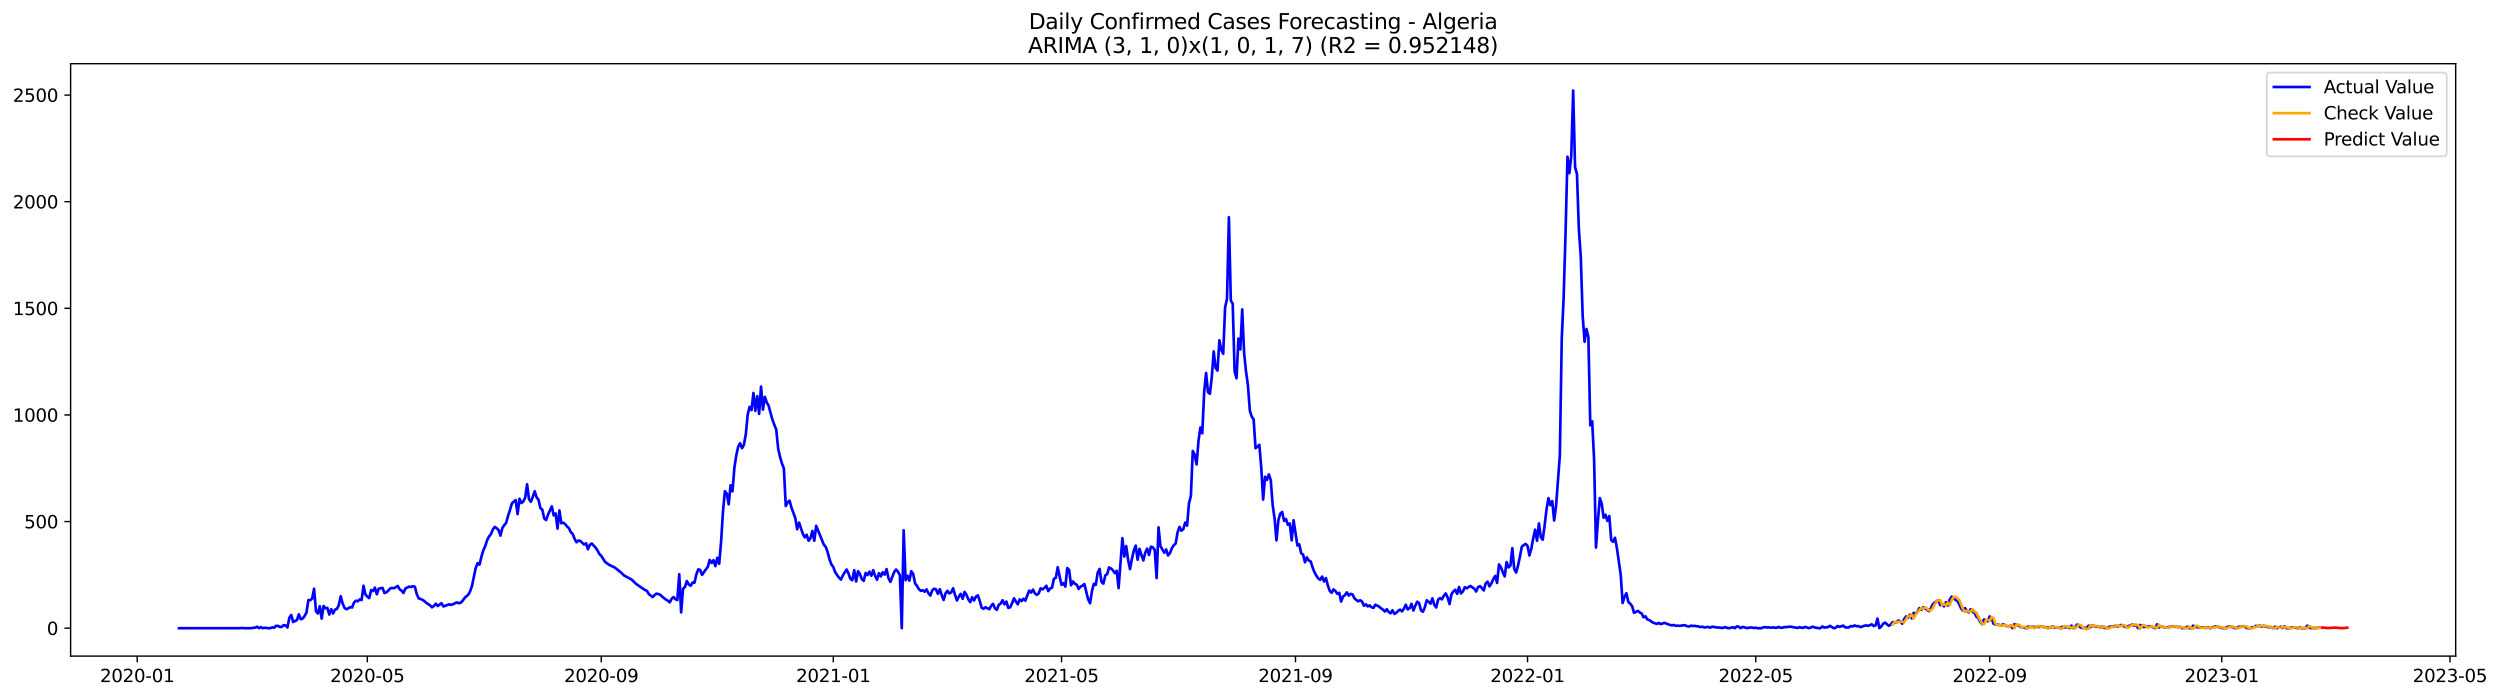 <?xml version="1.0" encoding="utf-8" standalone="no"?>
<!DOCTYPE svg PUBLIC "-//W3C//DTD SVG 1.1//EN"
  "http://www.w3.org/Graphics/SVG/1.1/DTD/svg11.dtd">
<svg xmlns:xlink="http://www.w3.org/1999/xlink" width="1403.738pt" height="392.274pt" viewBox="0 0 1403.738 392.274" xmlns="http://www.w3.org/2000/svg" version="1.1">
 <defs>
  <style type="text/css">*{stroke-linejoin: round; stroke-linecap: butt}</style>
 </defs>
 <g id="figure_1">
  <g id="patch_1">
   <path d="M 0 392.274 
L 1403.738 392.274 
L 1403.738 0 
L 0 0 
z
" style="fill: #ffffff"/>
  </g>
  <g id="axes_1">
   <g id="patch_2">
    <path d="M 39.65 368.396 
L 1378.85 368.396 
L 1378.85 35.755 
L 39.65 35.755 
z
" style="fill: #ffffff"/>
   </g>
   <g id="matplotlib.axis_1">
    <g id="xtick_1">
     <g id="line2d_1">
      <defs>
       <path id="m8277c1bc18" d="M 0 0 
L 0 3.5 
" style="stroke: #000000; stroke-width: 0.8"/>
      </defs>
      <g>
       <use xlink:href="#m8277c1bc18" x="77.028" y="368.396" style="stroke: #000000; stroke-width: 0.8"/>
      </g>
     </g>
     <g id="text_1">
      <!-- 2020-01 -->
      <g transform="translate(56.137 382.994)scale(0.1 -0.1)">
       <defs>
        <path id="DejaVuSans-32" d="M 1228 531 
L 3431 531 
L 3431 0 
L 469 0 
L 469 531 
Q 828 903 1448 1529 
Q 2069 2156 2228 2338 
Q 2531 2678 2651 2914 
Q 2772 3150 2772 3378 
Q 2772 3750 2511 3984 
Q 2250 4219 1831 4219 
Q 1534 4219 1204 4116 
Q 875 4013 500 3803 
L 500 4441 
Q 881 4594 1212 4672 
Q 1544 4750 1819 4750 
Q 2544 4750 2975 4387 
Q 3406 4025 3406 3419 
Q 3406 3131 3298 2873 
Q 3191 2616 2906 2266 
Q 2828 2175 2409 1742 
Q 1991 1309 1228 531 
z
" transform="scale(0.016)"/>
        <path id="DejaVuSans-30" d="M 2034 4250 
Q 1547 4250 1301 3770 
Q 1056 3291 1056 2328 
Q 1056 1369 1301 889 
Q 1547 409 2034 409 
Q 2525 409 2770 889 
Q 3016 1369 3016 2328 
Q 3016 3291 2770 3770 
Q 2525 4250 2034 4250 
z
M 2034 4750 
Q 2819 4750 3233 4129 
Q 3647 3509 3647 2328 
Q 3647 1150 3233 529 
Q 2819 -91 2034 -91 
Q 1250 -91 836 529 
Q 422 1150 422 2328 
Q 422 3509 836 4129 
Q 1250 4750 2034 4750 
z
" transform="scale(0.016)"/>
        <path id="DejaVuSans-2d" d="M 313 2009 
L 1997 2009 
L 1997 1497 
L 313 1497 
L 313 2009 
z
" transform="scale(0.016)"/>
        <path id="DejaVuSans-31" d="M 794 531 
L 1825 531 
L 1825 4091 
L 703 3866 
L 703 4441 
L 1819 4666 
L 2450 4666 
L 2450 531 
L 3481 531 
L 3481 0 
L 794 0 
L 794 531 
z
" transform="scale(0.016)"/>
       </defs>
       <use xlink:href="#DejaVuSans-32"/>
       <use xlink:href="#DejaVuSans-30" x="63.623"/>
       <use xlink:href="#DejaVuSans-32" x="127.246"/>
       <use xlink:href="#DejaVuSans-30" x="190.869"/>
       <use xlink:href="#DejaVuSans-2d" x="254.492"/>
       <use xlink:href="#DejaVuSans-30" x="290.576"/>
       <use xlink:href="#DejaVuSans-31" x="354.199"/>
      </g>
     </g>
    </g>
    <g id="xtick_2">
     <g id="line2d_2">
      <g>
       <use xlink:href="#m8277c1bc18" x="206.249" y="368.396" style="stroke: #000000; stroke-width: 0.8"/>
      </g>
     </g>
     <g id="text_2">
      <!-- 2020-05 -->
      <g transform="translate(185.358 382.994)scale(0.1 -0.1)">
       <defs>
        <path id="DejaVuSans-35" d="M 691 4666 
L 3169 4666 
L 3169 4134 
L 1269 4134 
L 1269 2991 
Q 1406 3038 1543 3061 
Q 1681 3084 1819 3084 
Q 2600 3084 3056 2656 
Q 3513 2228 3513 1497 
Q 3513 744 3044 326 
Q 2575 -91 1722 -91 
Q 1428 -91 1123 -41 
Q 819 9 494 109 
L 494 744 
Q 775 591 1075 516 
Q 1375 441 1709 441 
Q 2250 441 2565 725 
Q 2881 1009 2881 1497 
Q 2881 1984 2565 2268 
Q 2250 2553 1709 2553 
Q 1456 2553 1204 2497 
Q 953 2441 691 2322 
L 691 4666 
z
" transform="scale(0.016)"/>
       </defs>
       <use xlink:href="#DejaVuSans-32"/>
       <use xlink:href="#DejaVuSans-30" x="63.623"/>
       <use xlink:href="#DejaVuSans-32" x="127.246"/>
       <use xlink:href="#DejaVuSans-30" x="190.869"/>
       <use xlink:href="#DejaVuSans-2d" x="254.492"/>
       <use xlink:href="#DejaVuSans-30" x="290.576"/>
       <use xlink:href="#DejaVuSans-35" x="354.199"/>
      </g>
     </g>
    </g>
    <g id="xtick_3">
     <g id="line2d_3">
      <g>
       <use xlink:href="#m8277c1bc18" x="337.606" y="368.396" style="stroke: #000000; stroke-width: 0.8"/>
      </g>
     </g>
     <g id="text_3">
      <!-- 2020-09 -->
      <g transform="translate(316.715 382.994)scale(0.1 -0.1)">
       <defs>
        <path id="DejaVuSans-39" d="M 703 97 
L 703 672 
Q 941 559 1184 500 
Q 1428 441 1663 441 
Q 2288 441 2617 861 
Q 2947 1281 2994 2138 
Q 2813 1869 2534 1725 
Q 2256 1581 1919 1581 
Q 1219 1581 811 2004 
Q 403 2428 403 3163 
Q 403 3881 828 4315 
Q 1253 4750 1959 4750 
Q 2769 4750 3195 4129 
Q 3622 3509 3622 2328 
Q 3622 1225 3098 567 
Q 2575 -91 1691 -91 
Q 1453 -91 1209 -44 
Q 966 3 703 97 
z
M 1959 2075 
Q 2384 2075 2632 2365 
Q 2881 2656 2881 3163 
Q 2881 3666 2632 3958 
Q 2384 4250 1959 4250 
Q 1534 4250 1286 3958 
Q 1038 3666 1038 3163 
Q 1038 2656 1286 2365 
Q 1534 2075 1959 2075 
z
" transform="scale(0.016)"/>
       </defs>
       <use xlink:href="#DejaVuSans-32"/>
       <use xlink:href="#DejaVuSans-30" x="63.623"/>
       <use xlink:href="#DejaVuSans-32" x="127.246"/>
       <use xlink:href="#DejaVuSans-30" x="190.869"/>
       <use xlink:href="#DejaVuSans-2d" x="254.492"/>
       <use xlink:href="#DejaVuSans-30" x="290.576"/>
       <use xlink:href="#DejaVuSans-39" x="354.199"/>
      </g>
     </g>
    </g>
    <g id="xtick_4">
     <g id="line2d_4">
      <g>
       <use xlink:href="#m8277c1bc18" x="467.895" y="368.396" style="stroke: #000000; stroke-width: 0.8"/>
      </g>
     </g>
     <g id="text_4">
      <!-- 2021-01 -->
      <g transform="translate(447.004 382.994)scale(0.1 -0.1)">
       <use xlink:href="#DejaVuSans-32"/>
       <use xlink:href="#DejaVuSans-30" x="63.623"/>
       <use xlink:href="#DejaVuSans-32" x="127.246"/>
       <use xlink:href="#DejaVuSans-31" x="190.869"/>
       <use xlink:href="#DejaVuSans-2d" x="254.492"/>
       <use xlink:href="#DejaVuSans-30" x="290.576"/>
       <use xlink:href="#DejaVuSans-31" x="354.199"/>
      </g>
     </g>
    </g>
    <g id="xtick_5">
     <g id="line2d_5">
      <g>
       <use xlink:href="#m8277c1bc18" x="596.048" y="368.396" style="stroke: #000000; stroke-width: 0.8"/>
      </g>
     </g>
     <g id="text_5">
      <!-- 2021-05 -->
      <g transform="translate(575.157 382.994)scale(0.1 -0.1)">
       <use xlink:href="#DejaVuSans-32"/>
       <use xlink:href="#DejaVuSans-30" x="63.623"/>
       <use xlink:href="#DejaVuSans-32" x="127.246"/>
       <use xlink:href="#DejaVuSans-31" x="190.869"/>
       <use xlink:href="#DejaVuSans-2d" x="254.492"/>
       <use xlink:href="#DejaVuSans-30" x="290.576"/>
       <use xlink:href="#DejaVuSans-35" x="354.199"/>
      </g>
     </g>
    </g>
    <g id="xtick_6">
     <g id="line2d_6">
      <g>
       <use xlink:href="#m8277c1bc18" x="727.405" y="368.396" style="stroke: #000000; stroke-width: 0.8"/>
      </g>
     </g>
     <g id="text_6">
      <!-- 2021-09 -->
      <g transform="translate(706.514 382.994)scale(0.1 -0.1)">
       <use xlink:href="#DejaVuSans-32"/>
       <use xlink:href="#DejaVuSans-30" x="63.623"/>
       <use xlink:href="#DejaVuSans-32" x="127.246"/>
       <use xlink:href="#DejaVuSans-31" x="190.869"/>
       <use xlink:href="#DejaVuSans-2d" x="254.492"/>
       <use xlink:href="#DejaVuSans-30" x="290.576"/>
       <use xlink:href="#DejaVuSans-39" x="354.199"/>
      </g>
     </g>
    </g>
    <g id="xtick_7">
     <g id="line2d_7">
      <g>
       <use xlink:href="#m8277c1bc18" x="857.694" y="368.396" style="stroke: #000000; stroke-width: 0.8"/>
      </g>
     </g>
     <g id="text_7">
      <!-- 2022-01 -->
      <g transform="translate(836.803 382.994)scale(0.1 -0.1)">
       <use xlink:href="#DejaVuSans-32"/>
       <use xlink:href="#DejaVuSans-30" x="63.623"/>
       <use xlink:href="#DejaVuSans-32" x="127.246"/>
       <use xlink:href="#DejaVuSans-32" x="190.869"/>
       <use xlink:href="#DejaVuSans-2d" x="254.492"/>
       <use xlink:href="#DejaVuSans-30" x="290.576"/>
       <use xlink:href="#DejaVuSans-31" x="354.199"/>
      </g>
     </g>
    </g>
    <g id="xtick_8">
     <g id="line2d_8">
      <g>
       <use xlink:href="#m8277c1bc18" x="985.847" y="368.396" style="stroke: #000000; stroke-width: 0.8"/>
      </g>
     </g>
     <g id="text_8">
      <!-- 2022-05 -->
      <g transform="translate(964.956 382.994)scale(0.1 -0.1)">
       <use xlink:href="#DejaVuSans-32"/>
       <use xlink:href="#DejaVuSans-30" x="63.623"/>
       <use xlink:href="#DejaVuSans-32" x="127.246"/>
       <use xlink:href="#DejaVuSans-32" x="190.869"/>
       <use xlink:href="#DejaVuSans-2d" x="254.492"/>
       <use xlink:href="#DejaVuSans-30" x="290.576"/>
       <use xlink:href="#DejaVuSans-35" x="354.199"/>
      </g>
     </g>
    </g>
    <g id="xtick_9">
     <g id="line2d_9">
      <g>
       <use xlink:href="#m8277c1bc18" x="1117.204" y="368.396" style="stroke: #000000; stroke-width: 0.8"/>
      </g>
     </g>
     <g id="text_9">
      <!-- 2022-09 -->
      <g transform="translate(1096.313 382.994)scale(0.1 -0.1)">
       <use xlink:href="#DejaVuSans-32"/>
       <use xlink:href="#DejaVuSans-30" x="63.623"/>
       <use xlink:href="#DejaVuSans-32" x="127.246"/>
       <use xlink:href="#DejaVuSans-32" x="190.869"/>
       <use xlink:href="#DejaVuSans-2d" x="254.492"/>
       <use xlink:href="#DejaVuSans-30" x="290.576"/>
       <use xlink:href="#DejaVuSans-39" x="354.199"/>
      </g>
     </g>
    </g>
    <g id="xtick_10">
     <g id="line2d_10">
      <g>
       <use xlink:href="#m8277c1bc18" x="1247.493" y="368.396" style="stroke: #000000; stroke-width: 0.8"/>
      </g>
     </g>
     <g id="text_10">
      <!-- 2023-01 -->
      <g transform="translate(1226.602 382.994)scale(0.1 -0.1)">
       <defs>
        <path id="DejaVuSans-33" d="M 2597 2516 
Q 3050 2419 3304 2112 
Q 3559 1806 3559 1356 
Q 3559 666 3084 287 
Q 2609 -91 1734 -91 
Q 1441 -91 1130 -33 
Q 819 25 488 141 
L 488 750 
Q 750 597 1062 519 
Q 1375 441 1716 441 
Q 2309 441 2620 675 
Q 2931 909 2931 1356 
Q 2931 1769 2642 2001 
Q 2353 2234 1838 2234 
L 1294 2234 
L 1294 2753 
L 1863 2753 
Q 2328 2753 2575 2939 
Q 2822 3125 2822 3475 
Q 2822 3834 2567 4026 
Q 2313 4219 1838 4219 
Q 1578 4219 1281 4162 
Q 984 4106 628 3988 
L 628 4550 
Q 988 4650 1302 4700 
Q 1616 4750 1894 4750 
Q 2613 4750 3031 4423 
Q 3450 4097 3450 3541 
Q 3450 3153 3228 2886 
Q 3006 2619 2597 2516 
z
" transform="scale(0.016)"/>
       </defs>
       <use xlink:href="#DejaVuSans-32"/>
       <use xlink:href="#DejaVuSans-30" x="63.623"/>
       <use xlink:href="#DejaVuSans-32" x="127.246"/>
       <use xlink:href="#DejaVuSans-33" x="190.869"/>
       <use xlink:href="#DejaVuSans-2d" x="254.492"/>
       <use xlink:href="#DejaVuSans-30" x="290.576"/>
       <use xlink:href="#DejaVuSans-31" x="354.199"/>
      </g>
     </g>
    </g>
    <g id="xtick_11">
     <g id="line2d_11">
      <g>
       <use xlink:href="#m8277c1bc18" x="1375.646" y="368.396" style="stroke: #000000; stroke-width: 0.8"/>
      </g>
     </g>
     <g id="text_11">
      <!-- 2023-05 -->
      <g transform="translate(1354.755 382.994)scale(0.1 -0.1)">
       <use xlink:href="#DejaVuSans-32"/>
       <use xlink:href="#DejaVuSans-30" x="63.623"/>
       <use xlink:href="#DejaVuSans-32" x="127.246"/>
       <use xlink:href="#DejaVuSans-33" x="190.869"/>
       <use xlink:href="#DejaVuSans-2d" x="254.492"/>
       <use xlink:href="#DejaVuSans-30" x="290.576"/>
       <use xlink:href="#DejaVuSans-35" x="354.199"/>
      </g>
     </g>
    </g>
   </g>
   <g id="matplotlib.axis_2">
    <g id="ytick_1">
     <g id="line2d_12">
      <defs>
       <path id="m220ff6b8eb" d="M 0 0 
L -3.5 0 
" style="stroke: #000000; stroke-width: 0.8"/>
      </defs>
      <g>
       <use xlink:href="#m220ff6b8eb" x="39.65" y="352.72" style="stroke: #000000; stroke-width: 0.8"/>
      </g>
     </g>
     <g id="text_12">
      <!-- 0 -->
      <g transform="translate(26.288 356.519)scale(0.1 -0.1)">
       <use xlink:href="#DejaVuSans-30"/>
      </g>
     </g>
    </g>
    <g id="ytick_2">
     <g id="line2d_13">
      <g>
       <use xlink:href="#m220ff6b8eb" x="39.65" y="292.854" style="stroke: #000000; stroke-width: 0.8"/>
      </g>
     </g>
     <g id="text_13">
      <!-- 500 -->
      <g transform="translate(13.562 296.653)scale(0.1 -0.1)">
       <use xlink:href="#DejaVuSans-35"/>
       <use xlink:href="#DejaVuSans-30" x="63.623"/>
       <use xlink:href="#DejaVuSans-30" x="127.246"/>
      </g>
     </g>
    </g>
    <g id="ytick_3">
     <g id="line2d_14">
      <g>
       <use xlink:href="#m220ff6b8eb" x="39.65" y="232.988" style="stroke: #000000; stroke-width: 0.8"/>
      </g>
     </g>
     <g id="text_14">
      <!-- 1000 -->
      <g transform="translate(7.2 236.787)scale(0.1 -0.1)">
       <use xlink:href="#DejaVuSans-31"/>
       <use xlink:href="#DejaVuSans-30" x="63.623"/>
       <use xlink:href="#DejaVuSans-30" x="127.246"/>
       <use xlink:href="#DejaVuSans-30" x="190.869"/>
      </g>
     </g>
    </g>
    <g id="ytick_4">
     <g id="line2d_15">
      <g>
       <use xlink:href="#m220ff6b8eb" x="39.65" y="173.122" style="stroke: #000000; stroke-width: 0.8"/>
      </g>
     </g>
     <g id="text_15">
      <!-- 1500 -->
      <g transform="translate(7.2 176.921)scale(0.1 -0.1)">
       <use xlink:href="#DejaVuSans-31"/>
       <use xlink:href="#DejaVuSans-35" x="63.623"/>
       <use xlink:href="#DejaVuSans-30" x="127.246"/>
       <use xlink:href="#DejaVuSans-30" x="190.869"/>
      </g>
     </g>
    </g>
    <g id="ytick_5">
     <g id="line2d_16">
      <g>
       <use xlink:href="#m220ff6b8eb" x="39.65" y="113.256" style="stroke: #000000; stroke-width: 0.8"/>
      </g>
     </g>
     <g id="text_16">
      <!-- 2000 -->
      <g transform="translate(7.2 117.055)scale(0.1 -0.1)">
       <use xlink:href="#DejaVuSans-32"/>
       <use xlink:href="#DejaVuSans-30" x="63.623"/>
       <use xlink:href="#DejaVuSans-30" x="127.246"/>
       <use xlink:href="#DejaVuSans-30" x="190.869"/>
      </g>
     </g>
    </g>
    <g id="ytick_6">
     <g id="line2d_17">
      <g>
       <use xlink:href="#m220ff6b8eb" x="39.65" y="53.39" style="stroke: #000000; stroke-width: 0.8"/>
      </g>
     </g>
     <g id="text_17">
      <!-- 2500 -->
      <g transform="translate(7.2 57.189)scale(0.1 -0.1)">
       <use xlink:href="#DejaVuSans-32"/>
       <use xlink:href="#DejaVuSans-35" x="63.623"/>
       <use xlink:href="#DejaVuSans-30" x="127.246"/>
       <use xlink:href="#DejaVuSans-30" x="190.869"/>
      </g>
     </g>
    </g>
   </g>
   <g id="line2d_18">
    <path d="M 100.523 352.72 
L 134.697 352.72 
L 135.765 352.6 
L 136.833 352.72 
L 141.105 352.72 
L 142.172 352.481 
L 143.24 352.481 
L 144.308 351.882 
L 145.376 352.72 
L 146.444 352.121 
L 147.512 352.72 
L 148.58 352.481 
L 150.716 352.72 
L 151.784 352.72 
L 152.852 352.241 
L 153.92 352.481 
L 154.988 351.403 
L 156.056 351.403 
L 157.124 352.002 
L 158.192 352.002 
L 159.26 351.044 
L 160.328 351.163 
L 161.395 352.361 
L 162.463 346.853 
L 163.531 345.297 
L 164.599 349.248 
L 166.735 348.17 
L 167.803 344.937 
L 168.871 347.691 
L 169.939 347.332 
L 171.007 345.895 
L 172.075 343.98 
L 173.143 336.915 
L 174.211 337.035 
L 175.279 336.077 
L 176.347 330.57 
L 177.415 343.141 
L 178.483 344.459 
L 179.55 340.388 
L 180.618 347.332 
L 181.686 340.268 
L 182.754 341.465 
L 183.822 341.345 
L 184.89 345.057 
L 185.958 342.064 
L 187.026 344.459 
L 188.094 342.303 
L 189.162 341.944 
L 190.23 339.789 
L 191.298 334.76 
L 192.366 338.831 
L 193.434 341.345 
L 194.502 342.064 
L 195.57 341.585 
L 196.638 340.867 
L 197.706 341.106 
L 198.773 338.352 
L 199.841 337.275 
L 200.909 337.634 
L 201.977 336.556 
L 203.045 336.915 
L 204.113 328.893 
L 205.181 333.802 
L 206.249 335 
L 207.317 335.838 
L 208.385 331.288 
L 209.453 331.887 
L 210.521 329.971 
L 211.589 333.683 
L 212.657 330.57 
L 214.793 330.091 
L 215.861 332.964 
L 216.928 332.605 
L 217.996 331.647 
L 219.064 330.45 
L 220.132 330.091 
L 221.2 330.33 
L 223.336 329.013 
L 224.404 330.929 
L 225.472 331.647 
L 226.54 332.964 
L 227.608 330.45 
L 229.744 329.372 
L 230.812 329.612 
L 231.88 329.133 
L 232.948 329.492 
L 234.016 333.563 
L 235.083 335.958 
L 236.151 336.317 
L 237.219 336.796 
L 238.287 337.514 
L 239.355 338.472 
L 241.491 339.909 
L 242.559 340.986 
L 243.627 340.268 
L 244.695 338.951 
L 245.763 340.268 
L 247.899 338.711 
L 248.967 340.507 
L 250.035 340.148 
L 252.171 339.31 
L 253.239 339.669 
L 254.306 339.31 
L 256.442 338.232 
L 257.51 338.711 
L 258.578 338.472 
L 259.646 337.514 
L 260.714 335.958 
L 261.782 334.88 
L 262.85 334.042 
L 263.918 332.126 
L 264.986 329.133 
L 267.122 318.836 
L 268.19 316.202 
L 269.258 317.04 
L 270.326 312.49 
L 271.394 309.018 
L 272.461 306.623 
L 273.529 303.271 
L 274.597 301.235 
L 275.665 299.918 
L 276.733 297.284 
L 277.801 295.847 
L 278.869 296.566 
L 279.937 297.643 
L 281.005 300.756 
L 282.073 296.446 
L 283.141 294.889 
L 284.209 293.572 
L 285.277 289.621 
L 286.345 286.388 
L 287.413 282.677 
L 289.549 280.761 
L 290.617 288.663 
L 291.684 280.043 
L 292.752 282.437 
L 293.82 281.599 
L 294.888 279.444 
L 295.956 271.901 
L 297.024 280.282 
L 298.092 281.719 
L 299.16 278.965 
L 300.228 275.852 
L 301.296 279.205 
L 302.364 280.641 
L 303.432 285.311 
L 304.5 286.149 
L 305.568 291.058 
L 306.636 292.016 
L 307.704 289.023 
L 309.839 284.353 
L 310.907 289.382 
L 311.975 288.304 
L 313.043 296.805 
L 314.111 286.628 
L 315.179 293.812 
L 316.247 293.453 
L 317.315 294.291 
L 318.383 295.608 
L 319.451 296.566 
L 320.519 298.841 
L 321.587 299.798 
L 322.655 302.552 
L 323.723 304.468 
L 324.791 303.51 
L 325.859 303.75 
L 327.994 305.785 
L 329.062 305.067 
L 330.13 308.419 
L 331.198 305.905 
L 332.266 305.186 
L 334.402 307.461 
L 335.47 309.018 
L 336.538 311.053 
L 337.606 312.131 
L 339.742 315.483 
L 341.878 317.04 
L 344.014 318.117 
L 345.082 318.596 
L 348.285 321.111 
L 350.421 323.146 
L 354.693 325.421 
L 356.829 327.576 
L 358.965 329.133 
L 362.169 331.288 
L 363.237 331.767 
L 364.305 333.563 
L 366.44 335.239 
L 367.508 334.162 
L 368.576 333.323 
L 369.644 333.563 
L 370.712 333.922 
L 371.78 335 
L 373.916 336.676 
L 374.984 337.275 
L 376.052 338.232 
L 377.12 336.197 
L 378.188 335.239 
L 379.256 336.436 
L 380.324 336.915 
L 381.392 322.428 
L 382.46 343.86 
L 383.528 330.57 
L 384.595 329.612 
L 385.663 326.259 
L 386.731 328.175 
L 387.799 328.893 
L 388.867 327.097 
L 389.935 327.217 
L 391.003 322.548 
L 392.071 319.674 
L 393.139 320.033 
L 394.207 322.787 
L 396.343 319.674 
L 397.411 318.357 
L 398.479 314.406 
L 399.547 316.082 
L 400.615 314.525 
L 401.683 317.878 
L 402.75 313.208 
L 403.818 316.561 
L 404.886 304.229 
L 405.954 287.107 
L 407.022 275.852 
L 408.09 277.169 
L 409.158 283.156 
L 410.226 272.5 
L 411.294 275.852 
L 412.362 262.562 
L 413.43 255.617 
L 414.498 250.828 
L 415.566 248.912 
L 416.634 251.666 
L 417.702 249.75 
L 418.77 243.764 
L 419.838 232.748 
L 420.906 228.438 
L 421.973 230.234 
L 423.041 220.656 
L 424.109 230.713 
L 425.177 222.452 
L 426.245 232.389 
L 427.313 217.064 
L 428.381 229.995 
L 429.449 222.811 
L 430.517 226.043 
L 431.585 227.72 
L 432.653 231.91 
L 433.721 235.622 
L 434.789 238.615 
L 435.857 241.13 
L 436.925 251.786 
L 437.993 256.575 
L 439.061 260.287 
L 440.128 262.921 
L 441.196 284.114 
L 442.264 281.958 
L 443.332 281.12 
L 444.4 285.071 
L 446.536 290.819 
L 447.604 297.164 
L 448.672 293.453 
L 450.808 299.798 
L 451.876 301.714 
L 452.944 300.277 
L 454.012 303.63 
L 455.08 302.193 
L 456.148 298.122 
L 457.216 303.63 
L 458.283 295.249 
L 462.555 305.785 
L 463.623 306.982 
L 464.691 309.976 
L 465.759 314.047 
L 466.827 316.92 
L 467.895 318.357 
L 468.963 321.35 
L 471.099 324.344 
L 472.167 325.421 
L 473.235 323.146 
L 474.303 321.35 
L 475.371 319.794 
L 476.439 322.069 
L 477.506 325.062 
L 478.574 325.78 
L 479.642 320.153 
L 480.71 326.499 
L 481.778 320.752 
L 482.846 322.308 
L 483.914 325.182 
L 484.982 326.139 
L 486.05 321.709 
L 487.118 322.907 
L 488.186 320.991 
L 489.254 323.266 
L 490.322 320.153 
L 491.39 323.386 
L 492.458 325.541 
L 493.526 321.829 
L 494.594 323.625 
L 495.661 321.35 
L 496.729 322.667 
L 497.797 319.554 
L 498.865 324.583 
L 499.933 326.738 
L 502.069 321.23 
L 503.137 319.794 
L 504.205 320.991 
L 505.273 323.026 
L 506.341 352.72 
L 507.409 297.763 
L 508.477 325.78 
L 509.545 323.266 
L 510.613 326.02 
L 511.681 320.752 
L 512.749 322.308 
L 513.817 327.576 
L 514.884 329.013 
L 515.952 330.809 
L 517.02 331.767 
L 518.088 331.408 
L 519.156 332.246 
L 520.224 330.929 
L 521.292 333.084 
L 522.36 334.401 
L 523.428 331.527 
L 524.496 330.57 
L 525.564 330.929 
L 526.632 333.443 
L 527.7 330.809 
L 528.768 334.162 
L 529.836 336.915 
L 530.904 333.204 
L 531.972 331.767 
L 533.039 333.204 
L 534.107 332.605 
L 535.175 330.33 
L 536.243 334.042 
L 537.311 337.155 
L 538.379 335 
L 539.447 333.443 
L 540.515 336.197 
L 541.583 332.366 
L 542.651 333.922 
L 543.719 336.556 
L 544.787 338.113 
L 545.855 335.359 
L 546.923 337.155 
L 547.991 335 
L 549.059 334.281 
L 550.127 337.394 
L 551.194 341.226 
L 552.262 341.824 
L 553.33 340.986 
L 555.466 342.064 
L 556.534 340.148 
L 557.602 339.071 
L 558.67 341.585 
L 559.738 342.423 
L 560.806 339.549 
L 561.874 338.951 
L 562.942 337.035 
L 564.01 339.31 
L 565.078 337.754 
L 566.146 341.345 
L 567.214 340.986 
L 568.282 338.711 
L 569.35 335.958 
L 570.417 337.754 
L 571.485 339.31 
L 572.553 336.556 
L 573.621 337.514 
L 574.689 336.197 
L 575.757 337.275 
L 576.825 334.281 
L 577.893 331.647 
L 578.961 332.725 
L 580.029 331.049 
L 581.097 333.204 
L 582.165 334.042 
L 583.233 333.204 
L 584.301 330.33 
L 585.369 330.929 
L 586.437 330.091 
L 587.505 328.893 
L 588.572 331.887 
L 589.64 330.45 
L 590.708 329.971 
L 591.776 324.942 
L 592.844 324.463 
L 593.912 318.477 
L 594.98 323.745 
L 596.048 328.414 
L 597.116 327.457 
L 598.184 329.372 
L 599.252 318.956 
L 600.32 320.033 
L 601.388 328.654 
L 602.456 326.499 
L 603.524 327.816 
L 604.592 328.295 
L 605.66 330.689 
L 606.728 329.372 
L 607.795 328.893 
L 608.863 327.935 
L 610.999 336.556 
L 612.067 338.711 
L 613.135 331.887 
L 614.203 327.816 
L 615.271 328.414 
L 616.339 321.59 
L 617.407 319.435 
L 618.475 326.738 
L 619.543 327.696 
L 620.611 323.146 
L 621.679 322.308 
L 622.747 318.596 
L 623.815 319.195 
L 624.883 320.153 
L 625.95 321.829 
L 627.018 320.512 
L 628.086 330.21 
L 630.222 302.193 
L 631.29 312.49 
L 632.358 306.623 
L 633.426 314.406 
L 634.494 319.554 
L 635.562 313.807 
L 636.63 309.138 
L 637.698 306.384 
L 638.766 314.286 
L 639.834 308.18 
L 640.902 311.652 
L 641.97 314.645 
L 643.038 310.335 
L 644.106 308.06 
L 645.173 311.652 
L 646.241 306.982 
L 647.309 307.342 
L 648.377 308.778 
L 649.445 324.583 
L 650.513 296.087 
L 651.581 306.623 
L 653.717 310.335 
L 654.785 308.539 
L 655.853 311.891 
L 656.921 310.574 
L 657.989 307.82 
L 659.057 306.144 
L 660.125 305.186 
L 661.193 298.96 
L 662.261 295.847 
L 663.328 298.002 
L 664.396 297.164 
L 665.464 293.453 
L 666.532 295.129 
L 667.6 282.677 
L 668.668 278.486 
L 669.736 253.223 
L 670.804 255.378 
L 671.872 260.766 
L 672.94 247.595 
L 674.008 240.052 
L 675.076 243.285 
L 676.144 219.937 
L 677.212 209.401 
L 678.28 220.177 
L 679.348 221.134 
L 680.416 211.795 
L 681.483 197.308 
L 682.551 206.527 
L 683.619 208.084 
L 684.687 191.082 
L 685.755 196.47 
L 686.823 198.625 
L 687.891 172.523 
L 688.959 167.854 
L 690.027 121.996 
L 691.095 168.692 
L 692.163 170.608 
L 693.231 208.682 
L 694.299 212.394 
L 695.367 190.124 
L 696.435 196.23 
L 697.503 173.721 
L 698.571 198.385 
L 699.639 208.682 
L 700.706 216.225 
L 701.774 230.593 
L 702.842 233.946 
L 703.91 235.502 
L 704.978 251.666 
L 706.046 250.828 
L 707.114 249.75 
L 708.182 262.562 
L 709.25 280.522 
L 710.318 267.71 
L 711.386 269.506 
L 712.454 266.393 
L 713.522 269.626 
L 714.59 283.515 
L 715.658 291.058 
L 716.726 303.39 
L 717.794 292.136 
L 718.861 288.424 
L 719.929 287.466 
L 720.997 292.495 
L 722.065 291.417 
L 723.133 294.65 
L 724.201 293.932 
L 725.269 303.39 
L 726.337 292.136 
L 728.473 306.264 
L 729.541 305.665 
L 730.609 310.694 
L 731.677 311.412 
L 732.745 315.723 
L 733.813 312.969 
L 734.881 314.765 
L 735.949 315.244 
L 737.017 318.596 
L 738.084 321.35 
L 739.152 323.266 
L 740.22 324.822 
L 741.288 325.541 
L 742.356 323.745 
L 743.424 326.499 
L 744.492 324.583 
L 745.56 328.654 
L 746.628 331.767 
L 747.696 332.844 
L 748.764 330.929 
L 749.832 331.887 
L 750.9 333.443 
L 751.968 332.844 
L 753.036 337.754 
L 754.104 335 
L 755.172 334.162 
L 756.239 332.605 
L 757.307 334.401 
L 758.375 333.443 
L 759.443 333.802 
L 760.511 335.958 
L 761.579 336.915 
L 762.647 337.634 
L 763.715 337.035 
L 764.783 337.754 
L 765.851 340.148 
L 766.919 339.31 
L 767.987 340.507 
L 769.055 339.909 
L 770.123 340.986 
L 771.191 341.345 
L 772.259 339.549 
L 774.394 340.627 
L 775.462 341.585 
L 776.53 342.303 
L 777.598 343.381 
L 778.666 342.064 
L 779.734 343.62 
L 780.802 344.339 
L 781.87 342.663 
L 782.938 344.698 
L 784.006 344.099 
L 785.074 343.022 
L 786.142 342.303 
L 787.21 343.261 
L 788.278 341.824 
L 789.346 339.549 
L 790.414 342.184 
L 791.482 341.465 
L 792.55 339.071 
L 793.617 342.782 
L 794.685 340.148 
L 795.753 337.873 
L 796.821 338.711 
L 797.889 342.663 
L 798.957 343.501 
L 800.025 340.986 
L 801.093 337.035 
L 802.161 337.873 
L 803.229 338.951 
L 804.297 335.958 
L 805.365 339.669 
L 806.433 341.106 
L 807.501 336.676 
L 808.569 335.838 
L 809.637 336.556 
L 810.705 334.521 
L 811.772 333.204 
L 812.84 335.479 
L 813.908 339.19 
L 814.976 333.683 
L 816.044 332.126 
L 817.112 331.168 
L 818.18 333.443 
L 819.248 329.612 
L 820.316 333.204 
L 821.384 332.126 
L 822.452 329.731 
L 823.52 330.33 
L 825.656 329.013 
L 827.792 330.57 
L 828.86 332.126 
L 829.928 329.612 
L 830.995 329.133 
L 832.063 330.21 
L 833.131 331.527 
L 834.199 327.576 
L 835.267 326.618 
L 836.335 329.253 
L 837.403 327.576 
L 838.471 325.182 
L 839.539 323.386 
L 840.607 327.337 
L 841.675 316.92 
L 842.743 318.477 
L 843.811 321.35 
L 844.879 323.625 
L 845.947 315.603 
L 847.015 318.596 
L 848.083 317.639 
L 849.15 307.82 
L 850.218 319.435 
L 851.286 321.47 
L 852.354 317.639 
L 853.422 312.61 
L 854.49 306.982 
L 855.558 306.025 
L 856.626 305.426 
L 857.694 306.503 
L 858.762 311.891 
L 859.83 308.06 
L 860.898 302.313 
L 861.966 297.404 
L 863.034 303.63 
L 864.102 293.932 
L 865.17 301.714 
L 866.238 303.031 
L 867.306 295.009 
L 868.373 286.029 
L 869.441 279.683 
L 870.509 283.635 
L 871.577 281.36 
L 872.645 292.255 
L 873.713 284.114 
L 875.849 255.737 
L 876.917 190.004 
L 877.985 166.896 
L 879.053 130.617 
L 880.121 87.992 
L 881.189 97.212 
L 882.257 87.514 
L 883.325 50.876 
L 884.393 93.859 
L 885.461 97.691 
L 886.528 128.821 
L 887.596 144.147 
L 888.664 177.432 
L 889.732 191.92 
L 890.8 184.736 
L 891.868 189.286 
L 892.936 238.855 
L 894.004 236.58 
L 895.072 257.892 
L 896.14 307.461 
L 897.208 292.615 
L 898.276 279.683 
L 899.344 282.677 
L 900.412 290.699 
L 901.48 289.023 
L 902.548 292.495 
L 903.616 289.741 
L 904.683 303.271 
L 905.751 304.229 
L 906.819 301.954 
L 907.887 307.82 
L 910.023 322.667 
L 911.091 338.592 
L 912.159 335.119 
L 913.227 333.084 
L 914.295 337.993 
L 915.363 338.951 
L 916.431 340.388 
L 917.499 344.099 
L 919.635 343.022 
L 920.703 343.86 
L 921.771 344.459 
L 922.839 346.614 
L 923.906 346.015 
L 924.974 347.811 
L 926.042 348.17 
L 928.178 349.607 
L 930.314 350.325 
L 931.382 349.727 
L 932.45 350.445 
L 934.586 349.727 
L 936.722 350.565 
L 937.79 350.924 
L 938.858 351.163 
L 939.926 350.924 
L 940.994 351.403 
L 942.061 351.283 
L 943.129 351.403 
L 944.197 351.283 
L 945.265 351.044 
L 946.333 351.163 
L 947.401 351.642 
L 948.469 351.762 
L 949.537 351.283 
L 950.605 351.523 
L 951.673 351.403 
L 952.741 351.642 
L 953.809 351.762 
L 954.877 352.121 
L 955.945 351.882 
L 957.013 352.361 
L 958.081 352.121 
L 959.149 352.002 
L 960.217 352.481 
L 961.284 351.882 
L 962.352 352.002 
L 963.42 352.241 
L 964.488 352.361 
L 965.556 352.361 
L 966.624 352.6 
L 967.692 352.481 
L 968.76 352.121 
L 969.828 352.6 
L 970.896 352.72 
L 971.964 352.481 
L 973.032 352.121 
L 974.1 352.72 
L 975.168 351.762 
L 976.236 351.882 
L 977.304 352.72 
L 978.372 352.002 
L 979.439 352.241 
L 980.507 352.6 
L 981.575 352.6 
L 982.643 352.361 
L 983.711 352.361 
L 984.779 352.6 
L 985.847 352.481 
L 986.915 352.72 
L 989.051 352.72 
L 990.119 352.241 
L 991.187 352.121 
L 992.255 352.361 
L 993.323 352.241 
L 994.391 352.481 
L 995.459 352.241 
L 996.527 352.481 
L 997.594 352.481 
L 998.662 352.002 
L 999.73 352.481 
L 1000.798 352.481 
L 1001.866 352.121 
L 1002.934 352.121 
L 1005.07 351.882 
L 1006.138 352.002 
L 1007.206 352.241 
L 1008.274 352.361 
L 1009.342 352.6 
L 1010.41 352.121 
L 1011.478 352.481 
L 1012.546 352.481 
L 1013.614 352.002 
L 1015.75 352.72 
L 1017.885 351.882 
L 1018.953 352.361 
L 1020.021 352.481 
L 1021.089 352.72 
L 1022.157 352.72 
L 1023.225 351.762 
L 1024.293 352.361 
L 1026.429 352.121 
L 1027.497 351.403 
L 1029.633 352.72 
L 1030.701 352.481 
L 1031.769 351.523 
L 1032.837 352.002 
L 1034.972 351.283 
L 1036.04 352.241 
L 1037.108 352.361 
L 1038.176 352.241 
L 1039.244 351.523 
L 1040.312 351.762 
L 1041.38 351.163 
L 1042.448 351.642 
L 1043.516 351.523 
L 1044.584 352.121 
L 1046.72 351.403 
L 1047.788 351.163 
L 1048.856 351.403 
L 1049.924 351.044 
L 1050.992 350.565 
L 1052.06 351.523 
L 1053.128 351.163 
L 1054.195 347.332 
L 1055.263 352.72 
L 1056.331 351.762 
L 1057.399 350.206 
L 1058.467 349.607 
L 1060.603 351.403 
L 1061.671 350.685 
L 1062.739 349.248 
L 1063.807 349.727 
L 1064.875 349.368 
L 1065.943 348.41 
L 1067.011 348.889 
L 1068.079 350.206 
L 1069.147 347.691 
L 1070.215 346.135 
L 1071.283 346.853 
L 1072.35 345.177 
L 1073.418 347.212 
L 1074.486 344.099 
L 1075.554 344.698 
L 1076.622 343.501 
L 1077.69 341.465 
L 1078.758 342.423 
L 1079.826 340.986 
L 1081.962 342.303 
L 1083.03 343.141 
L 1084.098 341.705 
L 1085.166 339.43 
L 1086.234 338.352 
L 1088.37 337.035 
L 1089.438 339.789 
L 1090.506 339.19 
L 1091.573 340.507 
L 1092.641 338.113 
L 1093.709 340.028 
L 1094.777 336.676 
L 1095.845 335 
L 1096.913 335.718 
L 1097.981 336.796 
L 1099.049 337.394 
L 1100.117 339.31 
L 1101.185 341.705 
L 1102.253 342.782 
L 1103.321 341.465 
L 1104.389 343.022 
L 1105.457 343.86 
L 1106.525 342.064 
L 1107.593 343.501 
L 1108.661 344.099 
L 1109.728 346.254 
L 1110.796 346.973 
L 1111.864 349.128 
L 1112.932 350.445 
L 1114 347.811 
L 1116.136 348.889 
L 1117.204 346.135 
L 1118.272 347.212 
L 1119.34 350.206 
L 1120.408 350.685 
L 1121.476 350.565 
L 1122.544 350.924 
L 1123.612 351.163 
L 1124.68 350.565 
L 1125.748 350.924 
L 1126.816 351.523 
L 1127.883 351.882 
L 1128.951 351.283 
L 1130.019 352.72 
L 1131.087 350.445 
L 1132.155 351.044 
L 1133.223 350.924 
L 1134.291 351.882 
L 1135.359 352.361 
L 1136.427 352.361 
L 1137.495 352.72 
L 1138.563 351.882 
L 1139.631 352.002 
L 1141.767 352.002 
L 1142.835 352.241 
L 1143.903 351.762 
L 1144.971 352.121 
L 1146.039 351.762 
L 1147.106 352.002 
L 1148.174 352.121 
L 1149.242 352.361 
L 1151.378 352.361 
L 1152.446 351.762 
L 1153.514 352.361 
L 1154.582 352.241 
L 1155.65 352.241 
L 1156.718 352.72 
L 1157.786 352.002 
L 1158.854 352.002 
L 1159.922 352.361 
L 1160.99 352.002 
L 1162.058 352.72 
L 1163.126 351.283 
L 1164.194 352.72 
L 1165.261 352.002 
L 1166.329 350.685 
L 1168.465 352.481 
L 1169.533 352.6 
L 1170.601 352.481 
L 1171.669 352.72 
L 1172.737 351.283 
L 1173.805 352.121 
L 1174.873 351.283 
L 1175.941 351.523 
L 1177.009 351.882 
L 1178.077 351.642 
L 1179.145 352.361 
L 1180.213 351.882 
L 1181.281 352.481 
L 1182.349 352.6 
L 1183.417 352.6 
L 1184.484 351.882 
L 1185.552 351.642 
L 1186.62 352.002 
L 1187.688 351.403 
L 1188.756 351.762 
L 1189.824 351.523 
L 1190.892 350.924 
L 1193.028 351.882 
L 1194.096 352.121 
L 1195.164 351.523 
L 1196.232 351.163 
L 1197.3 350.685 
L 1198.368 351.283 
L 1199.436 350.924 
L 1200.504 352.72 
L 1201.572 350.924 
L 1202.639 351.283 
L 1203.707 352.121 
L 1204.775 351.882 
L 1205.843 352.002 
L 1206.911 351.642 
L 1207.979 351.882 
L 1209.047 352.241 
L 1210.115 352.72 
L 1211.183 350.565 
L 1212.251 352.361 
L 1213.319 351.762 
L 1216.523 352.481 
L 1217.591 352.121 
L 1218.659 352.002 
L 1219.727 351.642 
L 1220.794 352.002 
L 1221.862 351.882 
L 1222.93 352.121 
L 1223.998 352.002 
L 1225.066 352.72 
L 1227.202 352.481 
L 1228.27 351.882 
L 1229.338 352.72 
L 1230.406 352.72 
L 1231.474 351.283 
L 1232.542 352.002 
L 1233.61 352.121 
L 1234.678 352.361 
L 1235.746 352.241 
L 1236.814 352.241 
L 1237.882 352.361 
L 1238.95 352.6 
L 1240.017 352.241 
L 1241.085 352.72 
L 1242.153 352.241 
L 1243.221 352.002 
L 1244.289 351.642 
L 1245.357 352.002 
L 1246.425 352.121 
L 1247.493 352.6 
L 1248.561 352.72 
L 1249.629 352.6 
L 1250.697 352.002 
L 1251.765 351.762 
L 1253.901 352.241 
L 1254.969 352.72 
L 1256.037 352.6 
L 1257.105 351.882 
L 1258.172 352.002 
L 1259.24 351.642 
L 1260.308 351.642 
L 1261.376 352.6 
L 1262.444 352.72 
L 1263.512 352.72 
L 1264.58 352.121 
L 1265.648 352.241 
L 1266.716 351.403 
L 1267.784 351.642 
L 1268.852 351.283 
L 1269.92 351.882 
L 1270.988 351.403 
L 1272.056 351.762 
L 1274.192 352.241 
L 1275.26 352.121 
L 1276.328 352.72 
L 1277.395 351.882 
L 1278.463 352.72 
L 1279.531 352.481 
L 1280.599 351.882 
L 1281.667 352.6 
L 1282.735 351.762 
L 1283.803 352.72 
L 1284.871 352.72 
L 1285.939 352.6 
L 1287.007 352.241 
L 1288.075 352.241 
L 1289.143 352.361 
L 1290.211 352.72 
L 1291.279 352.361 
L 1292.347 352.72 
L 1294.483 352.72 
L 1295.55 351.283 
L 1296.618 352.361 
L 1297.686 352.72 
L 1298.754 352.6 
L 1299.822 352.72 
L 1303.026 352.361 
L 1303.026 352.361 
" clip-path="url(#p867c3fa0be)" style="fill: none; stroke: #0000ff; stroke-width: 1.5; stroke-linecap: square"/>
   </g>
   <g id="line2d_19">
    <path d="M 1062.739 350.689 
L 1063.807 349.231 
L 1064.875 349.531 
L 1065.943 349.158 
L 1067.011 349.049 
L 1068.079 349.165 
L 1069.147 349.434 
L 1070.215 347.791 
L 1071.283 345.824 
L 1072.35 346.201 
L 1073.418 345.068 
L 1074.486 347.285 
L 1075.554 345.193 
L 1076.622 343.64 
L 1078.758 341.442 
L 1079.826 341.83 
L 1080.894 340.96 
L 1081.962 341.66 
L 1083.03 342.701 
L 1084.098 342.724 
L 1085.166 341.514 
L 1086.234 339.485 
L 1087.302 337.76 
L 1088.37 337.14 
L 1089.438 337.032 
L 1090.506 339.867 
L 1091.573 339.08 
L 1092.641 340.042 
L 1093.709 338.479 
L 1094.777 339.724 
L 1095.845 337.006 
L 1096.913 335.203 
L 1097.981 335.082 
L 1100.117 336.878 
L 1102.253 342.064 
L 1103.321 343.626 
L 1104.389 342.851 
L 1105.457 343.433 
L 1106.525 343.442 
L 1107.593 342.069 
L 1108.661 343.311 
L 1109.728 344.037 
L 1110.796 346.317 
L 1111.864 348.06 
L 1112.932 350.223 
L 1114 350.491 
L 1115.068 348.256 
L 1116.136 348.122 
L 1117.204 348.558 
L 1118.272 346.471 
L 1119.34 347.105 
L 1120.408 350.266 
L 1121.476 350.93 
L 1122.544 350.787 
L 1123.612 351.252 
L 1124.68 351.2 
L 1125.748 350.655 
L 1126.816 351.521 
L 1127.883 352.072 
L 1128.951 351.395 
L 1130.019 351.04 
L 1131.087 352.794 
L 1132.155 350.823 
L 1133.223 350.658 
L 1134.291 351.297 
L 1135.359 352.497 
L 1136.427 351.87 
L 1137.495 352.303 
L 1138.563 352.894 
L 1139.631 352.012 
L 1140.699 351.805 
L 1141.767 352.562 
L 1142.835 352.595 
L 1143.903 351.618 
L 1144.971 351.526 
L 1146.039 352.055 
L 1147.106 351.75 
L 1148.174 351.929 
L 1149.242 352.737 
L 1150.31 352.943 
L 1151.378 351.876 
L 1152.446 352.128 
L 1153.514 351.826 
L 1154.582 352.148 
L 1155.65 352.248 
L 1156.718 352.931 
L 1157.786 353.117 
L 1158.854 351.668 
L 1159.922 351.628 
L 1160.99 352.224 
L 1162.058 352.115 
L 1163.126 352.621 
L 1164.194 352.065 
L 1165.261 352.763 
L 1166.329 351.643 
L 1167.397 350.689 
L 1168.465 351.111 
L 1169.533 352.4 
L 1171.669 353.276 
L 1172.737 353.001 
L 1173.805 350.924 
L 1174.873 351.58 
L 1175.941 351.379 
L 1178.077 351.598 
L 1179.145 352.321 
L 1180.213 352.495 
L 1181.281 351.633 
L 1182.349 352.285 
L 1183.417 352.761 
L 1184.484 352.825 
L 1185.552 351.843 
L 1186.62 351.985 
L 1187.688 351.891 
L 1188.756 351.148 
L 1189.824 351.51 
L 1190.892 351.615 
L 1191.96 350.996 
L 1193.028 351.028 
L 1194.096 352.314 
L 1195.164 352.415 
L 1196.232 351.445 
L 1198.368 350.569 
L 1199.436 351.067 
L 1200.504 350.929 
L 1201.572 353.052 
L 1202.639 351.48 
L 1203.707 350.891 
L 1205.843 352.29 
L 1206.911 352.129 
L 1207.979 351.701 
L 1209.047 352.088 
L 1210.115 352.211 
L 1211.183 352.614 
L 1212.251 350.816 
L 1213.319 351.854 
L 1214.387 351.788 
L 1215.455 352.272 
L 1217.591 352.62 
L 1218.659 351.93 
L 1219.727 351.951 
L 1220.794 351.639 
L 1221.862 351.857 
L 1222.93 351.96 
L 1223.998 352.428 
L 1225.066 352.061 
L 1227.202 352.721 
L 1228.27 352.706 
L 1229.338 351.881 
L 1230.406 352.537 
L 1231.474 353.042 
L 1232.542 351.644 
L 1233.61 351.297 
L 1235.746 352.556 
L 1237.882 352.335 
L 1238.95 352.44 
L 1240.017 352.689 
L 1241.085 352.136 
L 1242.153 352.615 
L 1244.289 352.051 
L 1245.357 351.584 
L 1246.425 351.952 
L 1248.561 352.492 
L 1249.629 352.804 
L 1250.697 352.731 
L 1251.765 352.066 
L 1252.833 351.706 
L 1253.901 351.922 
L 1256.037 352.638 
L 1257.105 352.719 
L 1258.172 351.957 
L 1260.308 351.663 
L 1261.376 351.723 
L 1262.444 352.54 
L 1263.512 352.799 
L 1264.58 352.839 
L 1265.648 352.145 
L 1266.716 352.069 
L 1267.784 351.485 
L 1268.852 351.636 
L 1269.92 351.303 
L 1270.988 351.645 
L 1272.056 351.359 
L 1273.124 351.695 
L 1274.192 351.911 
L 1275.26 352.469 
L 1276.328 352.407 
L 1277.395 352.83 
L 1278.463 351.92 
L 1279.531 352.443 
L 1280.599 352.508 
L 1281.667 352.019 
L 1282.735 352.424 
L 1283.803 352.065 
L 1284.871 352.654 
L 1287.007 352.697 
L 1288.075 352.179 
L 1289.143 352.134 
L 1290.211 352.312 
L 1291.279 352.935 
L 1292.347 352.58 
L 1294.483 352.59 
L 1295.55 352.739 
L 1296.618 351.429 
L 1297.686 351.975 
L 1298.754 352.821 
L 1299.822 353.008 
L 1300.89 352.67 
L 1303.026 352.335 
L 1303.026 352.335 
" clip-path="url(#p867c3fa0be)" style="fill: none; stroke: #ffa500; stroke-width: 1.5; stroke-linecap: square"/>
   </g>
   <g id="line2d_20">
    <path d="M 1304.094 352.399 
L 1305.162 352.451 
L 1306.23 352.579 
L 1307.298 352.647 
L 1308.366 352.596 
L 1309.434 352.521 
L 1310.502 352.385 
L 1311.57 352.447 
L 1312.638 352.499 
L 1313.706 352.623 
L 1314.773 352.694 
L 1315.841 352.645 
L 1316.909 352.575 
L 1317.977 352.446 
" clip-path="url(#p867c3fa0be)" style="fill: none; stroke: #ff0000; stroke-width: 1.5; stroke-linecap: square"/>
   </g>
   <g id="patch_3">
    <path d="M 39.65 368.396 
L 39.65 35.755 
" style="fill: none; stroke: #000000; stroke-width: 0.8; stroke-linejoin: miter; stroke-linecap: square"/>
   </g>
   <g id="patch_4">
    <path d="M 1378.85 368.396 
L 1378.85 35.755 
" style="fill: none; stroke: #000000; stroke-width: 0.8; stroke-linejoin: miter; stroke-linecap: square"/>
   </g>
   <g id="patch_5">
    <path d="M 39.65 368.396 
L 1378.85 368.396 
" style="fill: none; stroke: #000000; stroke-width: 0.8; stroke-linejoin: miter; stroke-linecap: square"/>
   </g>
   <g id="patch_6">
    <path d="M 39.65 35.755 
L 1378.85 35.755 
" style="fill: none; stroke: #000000; stroke-width: 0.8; stroke-linejoin: miter; stroke-linecap: square"/>
   </g>
   <g id="text_18">
    <!-- Daily Confirmed Cases Forecasting - Algeria -->
    <g transform="translate(577.667 16.318)scale(0.12 -0.12)">
     <defs>
      <path id="DejaVuSans-44" d="M 1259 4147 
L 1259 519 
L 2022 519 
Q 2988 519 3436 956 
Q 3884 1394 3884 2338 
Q 3884 3275 3436 3711 
Q 2988 4147 2022 4147 
L 1259 4147 
z
M 628 4666 
L 1925 4666 
Q 3281 4666 3915 4102 
Q 4550 3538 4550 2338 
Q 4550 1131 3912 565 
Q 3275 0 1925 0 
L 628 0 
L 628 4666 
z
" transform="scale(0.016)"/>
      <path id="DejaVuSans-61" d="M 2194 1759 
Q 1497 1759 1228 1600 
Q 959 1441 959 1056 
Q 959 750 1161 570 
Q 1363 391 1709 391 
Q 2188 391 2477 730 
Q 2766 1069 2766 1631 
L 2766 1759 
L 2194 1759 
z
M 3341 1997 
L 3341 0 
L 2766 0 
L 2766 531 
Q 2569 213 2275 61 
Q 1981 -91 1556 -91 
Q 1019 -91 701 211 
Q 384 513 384 1019 
Q 384 1609 779 1909 
Q 1175 2209 1959 2209 
L 2766 2209 
L 2766 2266 
Q 2766 2663 2505 2880 
Q 2244 3097 1772 3097 
Q 1472 3097 1187 3025 
Q 903 2953 641 2809 
L 641 3341 
Q 956 3463 1253 3523 
Q 1550 3584 1831 3584 
Q 2591 3584 2966 3190 
Q 3341 2797 3341 1997 
z
" transform="scale(0.016)"/>
      <path id="DejaVuSans-69" d="M 603 3500 
L 1178 3500 
L 1178 0 
L 603 0 
L 603 3500 
z
M 603 4863 
L 1178 4863 
L 1178 4134 
L 603 4134 
L 603 4863 
z
" transform="scale(0.016)"/>
      <path id="DejaVuSans-6c" d="M 603 4863 
L 1178 4863 
L 1178 0 
L 603 0 
L 603 4863 
z
" transform="scale(0.016)"/>
      <path id="DejaVuSans-79" d="M 2059 -325 
Q 1816 -950 1584 -1140 
Q 1353 -1331 966 -1331 
L 506 -1331 
L 506 -850 
L 844 -850 
Q 1081 -850 1212 -737 
Q 1344 -625 1503 -206 
L 1606 56 
L 191 3500 
L 800 3500 
L 1894 763 
L 2988 3500 
L 3597 3500 
L 2059 -325 
z
" transform="scale(0.016)"/>
      <path id="DejaVuSans-20" transform="scale(0.016)"/>
      <path id="DejaVuSans-43" d="M 4122 4306 
L 4122 3641 
Q 3803 3938 3442 4084 
Q 3081 4231 2675 4231 
Q 1875 4231 1450 3742 
Q 1025 3253 1025 2328 
Q 1025 1406 1450 917 
Q 1875 428 2675 428 
Q 3081 428 3442 575 
Q 3803 722 4122 1019 
L 4122 359 
Q 3791 134 3420 21 
Q 3050 -91 2638 -91 
Q 1578 -91 968 557 
Q 359 1206 359 2328 
Q 359 3453 968 4101 
Q 1578 4750 2638 4750 
Q 3056 4750 3426 4639 
Q 3797 4528 4122 4306 
z
" transform="scale(0.016)"/>
      <path id="DejaVuSans-6f" d="M 1959 3097 
Q 1497 3097 1228 2736 
Q 959 2375 959 1747 
Q 959 1119 1226 758 
Q 1494 397 1959 397 
Q 2419 397 2687 759 
Q 2956 1122 2956 1747 
Q 2956 2369 2687 2733 
Q 2419 3097 1959 3097 
z
M 1959 3584 
Q 2709 3584 3137 3096 
Q 3566 2609 3566 1747 
Q 3566 888 3137 398 
Q 2709 -91 1959 -91 
Q 1206 -91 779 398 
Q 353 888 353 1747 
Q 353 2609 779 3096 
Q 1206 3584 1959 3584 
z
" transform="scale(0.016)"/>
      <path id="DejaVuSans-6e" d="M 3513 2113 
L 3513 0 
L 2938 0 
L 2938 2094 
Q 2938 2591 2744 2837 
Q 2550 3084 2163 3084 
Q 1697 3084 1428 2787 
Q 1159 2491 1159 1978 
L 1159 0 
L 581 0 
L 581 3500 
L 1159 3500 
L 1159 2956 
Q 1366 3272 1645 3428 
Q 1925 3584 2291 3584 
Q 2894 3584 3203 3211 
Q 3513 2838 3513 2113 
z
" transform="scale(0.016)"/>
      <path id="DejaVuSans-66" d="M 2375 4863 
L 2375 4384 
L 1825 4384 
Q 1516 4384 1395 4259 
Q 1275 4134 1275 3809 
L 1275 3500 
L 2222 3500 
L 2222 3053 
L 1275 3053 
L 1275 0 
L 697 0 
L 697 3053 
L 147 3053 
L 147 3500 
L 697 3500 
L 697 3744 
Q 697 4328 969 4595 
Q 1241 4863 1831 4863 
L 2375 4863 
z
" transform="scale(0.016)"/>
      <path id="DejaVuSans-72" d="M 2631 2963 
Q 2534 3019 2420 3045 
Q 2306 3072 2169 3072 
Q 1681 3072 1420 2755 
Q 1159 2438 1159 1844 
L 1159 0 
L 581 0 
L 581 3500 
L 1159 3500 
L 1159 2956 
Q 1341 3275 1631 3429 
Q 1922 3584 2338 3584 
Q 2397 3584 2469 3576 
Q 2541 3569 2628 3553 
L 2631 2963 
z
" transform="scale(0.016)"/>
      <path id="DejaVuSans-6d" d="M 3328 2828 
Q 3544 3216 3844 3400 
Q 4144 3584 4550 3584 
Q 5097 3584 5394 3201 
Q 5691 2819 5691 2113 
L 5691 0 
L 5113 0 
L 5113 2094 
Q 5113 2597 4934 2840 
Q 4756 3084 4391 3084 
Q 3944 3084 3684 2787 
Q 3425 2491 3425 1978 
L 3425 0 
L 2847 0 
L 2847 2094 
Q 2847 2600 2669 2842 
Q 2491 3084 2119 3084 
Q 1678 3084 1418 2786 
Q 1159 2488 1159 1978 
L 1159 0 
L 581 0 
L 581 3500 
L 1159 3500 
L 1159 2956 
Q 1356 3278 1631 3431 
Q 1906 3584 2284 3584 
Q 2666 3584 2933 3390 
Q 3200 3197 3328 2828 
z
" transform="scale(0.016)"/>
      <path id="DejaVuSans-65" d="M 3597 1894 
L 3597 1613 
L 953 1613 
Q 991 1019 1311 708 
Q 1631 397 2203 397 
Q 2534 397 2845 478 
Q 3156 559 3463 722 
L 3463 178 
Q 3153 47 2828 -22 
Q 2503 -91 2169 -91 
Q 1331 -91 842 396 
Q 353 884 353 1716 
Q 353 2575 817 3079 
Q 1281 3584 2069 3584 
Q 2775 3584 3186 3129 
Q 3597 2675 3597 1894 
z
M 3022 2063 
Q 3016 2534 2758 2815 
Q 2500 3097 2075 3097 
Q 1594 3097 1305 2825 
Q 1016 2553 972 2059 
L 3022 2063 
z
" transform="scale(0.016)"/>
      <path id="DejaVuSans-64" d="M 2906 2969 
L 2906 4863 
L 3481 4863 
L 3481 0 
L 2906 0 
L 2906 525 
Q 2725 213 2448 61 
Q 2172 -91 1784 -91 
Q 1150 -91 751 415 
Q 353 922 353 1747 
Q 353 2572 751 3078 
Q 1150 3584 1784 3584 
Q 2172 3584 2448 3432 
Q 2725 3281 2906 2969 
z
M 947 1747 
Q 947 1113 1208 752 
Q 1469 391 1925 391 
Q 2381 391 2643 752 
Q 2906 1113 2906 1747 
Q 2906 2381 2643 2742 
Q 2381 3103 1925 3103 
Q 1469 3103 1208 2742 
Q 947 2381 947 1747 
z
" transform="scale(0.016)"/>
      <path id="DejaVuSans-73" d="M 2834 3397 
L 2834 2853 
Q 2591 2978 2328 3040 
Q 2066 3103 1784 3103 
Q 1356 3103 1142 2972 
Q 928 2841 928 2578 
Q 928 2378 1081 2264 
Q 1234 2150 1697 2047 
L 1894 2003 
Q 2506 1872 2764 1633 
Q 3022 1394 3022 966 
Q 3022 478 2636 193 
Q 2250 -91 1575 -91 
Q 1294 -91 989 -36 
Q 684 19 347 128 
L 347 722 
Q 666 556 975 473 
Q 1284 391 1588 391 
Q 1994 391 2212 530 
Q 2431 669 2431 922 
Q 2431 1156 2273 1281 
Q 2116 1406 1581 1522 
L 1381 1569 
Q 847 1681 609 1914 
Q 372 2147 372 2553 
Q 372 3047 722 3315 
Q 1072 3584 1716 3584 
Q 2034 3584 2315 3537 
Q 2597 3491 2834 3397 
z
" transform="scale(0.016)"/>
      <path id="DejaVuSans-46" d="M 628 4666 
L 3309 4666 
L 3309 4134 
L 1259 4134 
L 1259 2759 
L 3109 2759 
L 3109 2228 
L 1259 2228 
L 1259 0 
L 628 0 
L 628 4666 
z
" transform="scale(0.016)"/>
      <path id="DejaVuSans-63" d="M 3122 3366 
L 3122 2828 
Q 2878 2963 2633 3030 
Q 2388 3097 2138 3097 
Q 1578 3097 1268 2742 
Q 959 2388 959 1747 
Q 959 1106 1268 751 
Q 1578 397 2138 397 
Q 2388 397 2633 464 
Q 2878 531 3122 666 
L 3122 134 
Q 2881 22 2623 -34 
Q 2366 -91 2075 -91 
Q 1284 -91 818 406 
Q 353 903 353 1747 
Q 353 2603 823 3093 
Q 1294 3584 2113 3584 
Q 2378 3584 2631 3529 
Q 2884 3475 3122 3366 
z
" transform="scale(0.016)"/>
      <path id="DejaVuSans-74" d="M 1172 4494 
L 1172 3500 
L 2356 3500 
L 2356 3053 
L 1172 3053 
L 1172 1153 
Q 1172 725 1289 603 
Q 1406 481 1766 481 
L 2356 481 
L 2356 0 
L 1766 0 
Q 1100 0 847 248 
Q 594 497 594 1153 
L 594 3053 
L 172 3053 
L 172 3500 
L 594 3500 
L 594 4494 
L 1172 4494 
z
" transform="scale(0.016)"/>
      <path id="DejaVuSans-67" d="M 2906 1791 
Q 2906 2416 2648 2759 
Q 2391 3103 1925 3103 
Q 1463 3103 1205 2759 
Q 947 2416 947 1791 
Q 947 1169 1205 825 
Q 1463 481 1925 481 
Q 2391 481 2648 825 
Q 2906 1169 2906 1791 
z
M 3481 434 
Q 3481 -459 3084 -895 
Q 2688 -1331 1869 -1331 
Q 1566 -1331 1297 -1286 
Q 1028 -1241 775 -1147 
L 775 -588 
Q 1028 -725 1275 -790 
Q 1522 -856 1778 -856 
Q 2344 -856 2625 -561 
Q 2906 -266 2906 331 
L 2906 616 
Q 2728 306 2450 153 
Q 2172 0 1784 0 
Q 1141 0 747 490 
Q 353 981 353 1791 
Q 353 2603 747 3093 
Q 1141 3584 1784 3584 
Q 2172 3584 2450 3431 
Q 2728 3278 2906 2969 
L 2906 3500 
L 3481 3500 
L 3481 434 
z
" transform="scale(0.016)"/>
      <path id="DejaVuSans-41" d="M 2188 4044 
L 1331 1722 
L 3047 1722 
L 2188 4044 
z
M 1831 4666 
L 2547 4666 
L 4325 0 
L 3669 0 
L 3244 1197 
L 1141 1197 
L 716 0 
L 50 0 
L 1831 4666 
z
" transform="scale(0.016)"/>
     </defs>
     <use xlink:href="#DejaVuSans-44"/>
     <use xlink:href="#DejaVuSans-61" x="77.002"/>
     <use xlink:href="#DejaVuSans-69" x="138.281"/>
     <use xlink:href="#DejaVuSans-6c" x="166.064"/>
     <use xlink:href="#DejaVuSans-79" x="193.848"/>
     <use xlink:href="#DejaVuSans-20" x="253.027"/>
     <use xlink:href="#DejaVuSans-43" x="284.814"/>
     <use xlink:href="#DejaVuSans-6f" x="354.639"/>
     <use xlink:href="#DejaVuSans-6e" x="415.82"/>
     <use xlink:href="#DejaVuSans-66" x="479.199"/>
     <use xlink:href="#DejaVuSans-69" x="514.404"/>
     <use xlink:href="#DejaVuSans-72" x="542.188"/>
     <use xlink:href="#DejaVuSans-6d" x="581.551"/>
     <use xlink:href="#DejaVuSans-65" x="678.963"/>
     <use xlink:href="#DejaVuSans-64" x="740.486"/>
     <use xlink:href="#DejaVuSans-20" x="803.963"/>
     <use xlink:href="#DejaVuSans-43" x="835.75"/>
     <use xlink:href="#DejaVuSans-61" x="905.574"/>
     <use xlink:href="#DejaVuSans-73" x="966.854"/>
     <use xlink:href="#DejaVuSans-65" x="1018.953"/>
     <use xlink:href="#DejaVuSans-73" x="1080.477"/>
     <use xlink:href="#DejaVuSans-20" x="1132.576"/>
     <use xlink:href="#DejaVuSans-46" x="1164.363"/>
     <use xlink:href="#DejaVuSans-6f" x="1218.258"/>
     <use xlink:href="#DejaVuSans-72" x="1279.439"/>
     <use xlink:href="#DejaVuSans-65" x="1318.303"/>
     <use xlink:href="#DejaVuSans-63" x="1379.826"/>
     <use xlink:href="#DejaVuSans-61" x="1434.807"/>
     <use xlink:href="#DejaVuSans-73" x="1496.086"/>
     <use xlink:href="#DejaVuSans-74" x="1548.186"/>
     <use xlink:href="#DejaVuSans-69" x="1587.395"/>
     <use xlink:href="#DejaVuSans-6e" x="1615.178"/>
     <use xlink:href="#DejaVuSans-67" x="1678.557"/>
     <use xlink:href="#DejaVuSans-20" x="1742.033"/>
     <use xlink:href="#DejaVuSans-2d" x="1773.82"/>
     <use xlink:href="#DejaVuSans-20" x="1809.904"/>
     <use xlink:href="#DejaVuSans-41" x="1841.691"/>
     <use xlink:href="#DejaVuSans-6c" x="1910.1"/>
     <use xlink:href="#DejaVuSans-67" x="1937.883"/>
     <use xlink:href="#DejaVuSans-65" x="2001.359"/>
     <use xlink:href="#DejaVuSans-72" x="2062.883"/>
     <use xlink:href="#DejaVuSans-69" x="2103.996"/>
     <use xlink:href="#DejaVuSans-61" x="2131.779"/>
    </g>
    <!-- ARIMA (3, 1, 0)x(1, 0, 1, 7) (R2 = 0.952148) -->
    <g transform="translate(577.266 29.756)scale(0.12 -0.12)">
     <defs>
      <path id="DejaVuSans-52" d="M 2841 2188 
Q 3044 2119 3236 1894 
Q 3428 1669 3622 1275 
L 4263 0 
L 3584 0 
L 2988 1197 
Q 2756 1666 2539 1819 
Q 2322 1972 1947 1972 
L 1259 1972 
L 1259 0 
L 628 0 
L 628 4666 
L 2053 4666 
Q 2853 4666 3247 4331 
Q 3641 3997 3641 3322 
Q 3641 2881 3436 2590 
Q 3231 2300 2841 2188 
z
M 1259 4147 
L 1259 2491 
L 2053 2491 
Q 2509 2491 2742 2702 
Q 2975 2913 2975 3322 
Q 2975 3731 2742 3939 
Q 2509 4147 2053 4147 
L 1259 4147 
z
" transform="scale(0.016)"/>
      <path id="DejaVuSans-49" d="M 628 4666 
L 1259 4666 
L 1259 0 
L 628 0 
L 628 4666 
z
" transform="scale(0.016)"/>
      <path id="DejaVuSans-4d" d="M 628 4666 
L 1569 4666 
L 2759 1491 
L 3956 4666 
L 4897 4666 
L 4897 0 
L 4281 0 
L 4281 4097 
L 3078 897 
L 2444 897 
L 1241 4097 
L 1241 0 
L 628 0 
L 628 4666 
z
" transform="scale(0.016)"/>
      <path id="DejaVuSans-28" d="M 1984 4856 
Q 1566 4138 1362 3434 
Q 1159 2731 1159 2009 
Q 1159 1288 1364 580 
Q 1569 -128 1984 -844 
L 1484 -844 
Q 1016 -109 783 600 
Q 550 1309 550 2009 
Q 550 2706 781 3412 
Q 1013 4119 1484 4856 
L 1984 4856 
z
" transform="scale(0.016)"/>
      <path id="DejaVuSans-2c" d="M 750 794 
L 1409 794 
L 1409 256 
L 897 -744 
L 494 -744 
L 750 256 
L 750 794 
z
" transform="scale(0.016)"/>
      <path id="DejaVuSans-29" d="M 513 4856 
L 1013 4856 
Q 1481 4119 1714 3412 
Q 1947 2706 1947 2009 
Q 1947 1309 1714 600 
Q 1481 -109 1013 -844 
L 513 -844 
Q 928 -128 1133 580 
Q 1338 1288 1338 2009 
Q 1338 2731 1133 3434 
Q 928 4138 513 4856 
z
" transform="scale(0.016)"/>
      <path id="DejaVuSans-78" d="M 3513 3500 
L 2247 1797 
L 3578 0 
L 2900 0 
L 1881 1375 
L 863 0 
L 184 0 
L 1544 1831 
L 300 3500 
L 978 3500 
L 1906 2253 
L 2834 3500 
L 3513 3500 
z
" transform="scale(0.016)"/>
      <path id="DejaVuSans-37" d="M 525 4666 
L 3525 4666 
L 3525 4397 
L 1831 0 
L 1172 0 
L 2766 4134 
L 525 4134 
L 525 4666 
z
" transform="scale(0.016)"/>
      <path id="DejaVuSans-3d" d="M 678 2906 
L 4684 2906 
L 4684 2381 
L 678 2381 
L 678 2906 
z
M 678 1631 
L 4684 1631 
L 4684 1100 
L 678 1100 
L 678 1631 
z
" transform="scale(0.016)"/>
      <path id="DejaVuSans-2e" d="M 684 794 
L 1344 794 
L 1344 0 
L 684 0 
L 684 794 
z
" transform="scale(0.016)"/>
      <path id="DejaVuSans-34" d="M 2419 4116 
L 825 1625 
L 2419 1625 
L 2419 4116 
z
M 2253 4666 
L 3047 4666 
L 3047 1625 
L 3713 1625 
L 3713 1100 
L 3047 1100 
L 3047 0 
L 2419 0 
L 2419 1100 
L 313 1100 
L 313 1709 
L 2253 4666 
z
" transform="scale(0.016)"/>
      <path id="DejaVuSans-38" d="M 2034 2216 
Q 1584 2216 1326 1975 
Q 1069 1734 1069 1313 
Q 1069 891 1326 650 
Q 1584 409 2034 409 
Q 2484 409 2743 651 
Q 3003 894 3003 1313 
Q 3003 1734 2745 1975 
Q 2488 2216 2034 2216 
z
M 1403 2484 
Q 997 2584 770 2862 
Q 544 3141 544 3541 
Q 544 4100 942 4425 
Q 1341 4750 2034 4750 
Q 2731 4750 3128 4425 
Q 3525 4100 3525 3541 
Q 3525 3141 3298 2862 
Q 3072 2584 2669 2484 
Q 3125 2378 3379 2068 
Q 3634 1759 3634 1313 
Q 3634 634 3220 271 
Q 2806 -91 2034 -91 
Q 1263 -91 848 271 
Q 434 634 434 1313 
Q 434 1759 690 2068 
Q 947 2378 1403 2484 
z
M 1172 3481 
Q 1172 3119 1398 2916 
Q 1625 2713 2034 2713 
Q 2441 2713 2670 2916 
Q 2900 3119 2900 3481 
Q 2900 3844 2670 4047 
Q 2441 4250 2034 4250 
Q 1625 4250 1398 4047 
Q 1172 3844 1172 3481 
z
" transform="scale(0.016)"/>
     </defs>
     <use xlink:href="#DejaVuSans-41"/>
     <use xlink:href="#DejaVuSans-52" x="68.408"/>
     <use xlink:href="#DejaVuSans-49" x="137.891"/>
     <use xlink:href="#DejaVuSans-4d" x="167.383"/>
     <use xlink:href="#DejaVuSans-41" x="253.662"/>
     <use xlink:href="#DejaVuSans-20" x="322.07"/>
     <use xlink:href="#DejaVuSans-28" x="353.857"/>
     <use xlink:href="#DejaVuSans-33" x="392.871"/>
     <use xlink:href="#DejaVuSans-2c" x="456.494"/>
     <use xlink:href="#DejaVuSans-20" x="488.281"/>
     <use xlink:href="#DejaVuSans-31" x="520.068"/>
     <use xlink:href="#DejaVuSans-2c" x="583.691"/>
     <use xlink:href="#DejaVuSans-20" x="615.479"/>
     <use xlink:href="#DejaVuSans-30" x="647.266"/>
     <use xlink:href="#DejaVuSans-29" x="710.889"/>
     <use xlink:href="#DejaVuSans-78" x="749.902"/>
     <use xlink:href="#DejaVuSans-28" x="809.082"/>
     <use xlink:href="#DejaVuSans-31" x="848.096"/>
     <use xlink:href="#DejaVuSans-2c" x="911.719"/>
     <use xlink:href="#DejaVuSans-20" x="943.506"/>
     <use xlink:href="#DejaVuSans-30" x="975.293"/>
     <use xlink:href="#DejaVuSans-2c" x="1038.916"/>
     <use xlink:href="#DejaVuSans-20" x="1070.703"/>
     <use xlink:href="#DejaVuSans-31" x="1102.49"/>
     <use xlink:href="#DejaVuSans-2c" x="1166.113"/>
     <use xlink:href="#DejaVuSans-20" x="1197.9"/>
     <use xlink:href="#DejaVuSans-37" x="1229.688"/>
     <use xlink:href="#DejaVuSans-29" x="1293.311"/>
     <use xlink:href="#DejaVuSans-20" x="1332.324"/>
     <use xlink:href="#DejaVuSans-28" x="1364.111"/>
     <use xlink:href="#DejaVuSans-52" x="1403.125"/>
     <use xlink:href="#DejaVuSans-32" x="1472.607"/>
     <use xlink:href="#DejaVuSans-20" x="1536.23"/>
     <use xlink:href="#DejaVuSans-3d" x="1568.018"/>
     <use xlink:href="#DejaVuSans-20" x="1651.807"/>
     <use xlink:href="#DejaVuSans-30" x="1683.594"/>
     <use xlink:href="#DejaVuSans-2e" x="1747.217"/>
     <use xlink:href="#DejaVuSans-39" x="1779.004"/>
     <use xlink:href="#DejaVuSans-35" x="1842.627"/>
     <use xlink:href="#DejaVuSans-32" x="1906.25"/>
     <use xlink:href="#DejaVuSans-31" x="1969.873"/>
     <use xlink:href="#DejaVuSans-34" x="2033.496"/>
     <use xlink:href="#DejaVuSans-38" x="2097.119"/>
     <use xlink:href="#DejaVuSans-29" x="2160.742"/>
    </g>
   </g>
   <g id="legend_1">
    <g id="patch_7">
     <path d="M 1274.77 87.79 
L 1371.85 87.79 
Q 1373.85 87.79 1373.85 85.79 
L 1373.85 42.755 
Q 1373.85 40.755 1371.85 40.755 
L 1274.77 40.755 
Q 1272.77 40.755 1272.77 42.755 
L 1272.77 85.79 
Q 1272.77 87.79 1274.77 87.79 
z
" style="fill: #ffffff; opacity: 0.8; stroke: #cccccc; stroke-linejoin: miter"/>
    </g>
    <g id="line2d_21">
     <path d="M 1276.77 48.854 
L 1286.77 48.854 
L 1296.77 48.854 
" style="fill: none; stroke: #0000ff; stroke-width: 1.5; stroke-linecap: square"/>
    </g>
    <g id="text_19">
     <!-- Actual Value -->
     <g transform="translate(1304.77 52.354)scale(0.1 -0.1)">
      <defs>
       <path id="DejaVuSans-75" d="M 544 1381 
L 544 3500 
L 1119 3500 
L 1119 1403 
Q 1119 906 1312 657 
Q 1506 409 1894 409 
Q 2359 409 2629 706 
Q 2900 1003 2900 1516 
L 2900 3500 
L 3475 3500 
L 3475 0 
L 2900 0 
L 2900 538 
Q 2691 219 2414 64 
Q 2138 -91 1772 -91 
Q 1169 -91 856 284 
Q 544 659 544 1381 
z
M 1991 3584 
L 1991 3584 
z
" transform="scale(0.016)"/>
       <path id="DejaVuSans-56" d="M 1831 0 
L 50 4666 
L 709 4666 
L 2188 738 
L 3669 4666 
L 4325 4666 
L 2547 0 
L 1831 0 
z
" transform="scale(0.016)"/>
      </defs>
      <use xlink:href="#DejaVuSans-41"/>
      <use xlink:href="#DejaVuSans-63" x="66.658"/>
      <use xlink:href="#DejaVuSans-74" x="121.639"/>
      <use xlink:href="#DejaVuSans-75" x="160.848"/>
      <use xlink:href="#DejaVuSans-61" x="224.227"/>
      <use xlink:href="#DejaVuSans-6c" x="285.506"/>
      <use xlink:href="#DejaVuSans-20" x="313.289"/>
      <use xlink:href="#DejaVuSans-56" x="345.076"/>
      <use xlink:href="#DejaVuSans-61" x="405.734"/>
      <use xlink:href="#DejaVuSans-6c" x="467.014"/>
      <use xlink:href="#DejaVuSans-75" x="494.797"/>
      <use xlink:href="#DejaVuSans-65" x="558.176"/>
     </g>
    </g>
    <g id="line2d_22">
     <path d="M 1276.77 63.532 
L 1286.77 63.532 
L 1296.77 63.532 
" style="fill: none; stroke: #ffa500; stroke-width: 1.5; stroke-linecap: square"/>
    </g>
    <g id="text_20">
     <!-- Check Value -->
     <g transform="translate(1304.77 67.032)scale(0.1 -0.1)">
      <defs>
       <path id="DejaVuSans-68" d="M 3513 2113 
L 3513 0 
L 2938 0 
L 2938 2094 
Q 2938 2591 2744 2837 
Q 2550 3084 2163 3084 
Q 1697 3084 1428 2787 
Q 1159 2491 1159 1978 
L 1159 0 
L 581 0 
L 581 4863 
L 1159 4863 
L 1159 2956 
Q 1366 3272 1645 3428 
Q 1925 3584 2291 3584 
Q 2894 3584 3203 3211 
Q 3513 2838 3513 2113 
z
" transform="scale(0.016)"/>
       <path id="DejaVuSans-6b" d="M 581 4863 
L 1159 4863 
L 1159 1991 
L 2875 3500 
L 3609 3500 
L 1753 1863 
L 3688 0 
L 2938 0 
L 1159 1709 
L 1159 0 
L 581 0 
L 581 4863 
z
" transform="scale(0.016)"/>
      </defs>
      <use xlink:href="#DejaVuSans-43"/>
      <use xlink:href="#DejaVuSans-68" x="69.824"/>
      <use xlink:href="#DejaVuSans-65" x="133.203"/>
      <use xlink:href="#DejaVuSans-63" x="194.727"/>
      <use xlink:href="#DejaVuSans-6b" x="249.707"/>
      <use xlink:href="#DejaVuSans-20" x="307.617"/>
      <use xlink:href="#DejaVuSans-56" x="339.404"/>
      <use xlink:href="#DejaVuSans-61" x="400.062"/>
      <use xlink:href="#DejaVuSans-6c" x="461.342"/>
      <use xlink:href="#DejaVuSans-75" x="489.125"/>
      <use xlink:href="#DejaVuSans-65" x="552.504"/>
     </g>
    </g>
    <g id="line2d_23">
     <path d="M 1276.77 78.21 
L 1286.77 78.21 
L 1296.77 78.21 
" style="fill: none; stroke: #ff0000; stroke-width: 1.5; stroke-linecap: square"/>
    </g>
    <g id="text_21">
     <!-- Predict Value -->
     <g transform="translate(1304.77 81.71)scale(0.1 -0.1)">
      <defs>
       <path id="DejaVuSans-50" d="M 1259 4147 
L 1259 2394 
L 2053 2394 
Q 2494 2394 2734 2622 
Q 2975 2850 2975 3272 
Q 2975 3691 2734 3919 
Q 2494 4147 2053 4147 
L 1259 4147 
z
M 628 4666 
L 2053 4666 
Q 2838 4666 3239 4311 
Q 3641 3956 3641 3272 
Q 3641 2581 3239 2228 
Q 2838 1875 2053 1875 
L 1259 1875 
L 1259 0 
L 628 0 
L 628 4666 
z
" transform="scale(0.016)"/>
      </defs>
      <use xlink:href="#DejaVuSans-50"/>
      <use xlink:href="#DejaVuSans-72" x="58.553"/>
      <use xlink:href="#DejaVuSans-65" x="97.416"/>
      <use xlink:href="#DejaVuSans-64" x="158.939"/>
      <use xlink:href="#DejaVuSans-69" x="222.416"/>
      <use xlink:href="#DejaVuSans-63" x="250.199"/>
      <use xlink:href="#DejaVuSans-74" x="305.18"/>
      <use xlink:href="#DejaVuSans-20" x="344.389"/>
      <use xlink:href="#DejaVuSans-56" x="376.176"/>
      <use xlink:href="#DejaVuSans-61" x="436.834"/>
      <use xlink:href="#DejaVuSans-6c" x="498.113"/>
      <use xlink:href="#DejaVuSans-75" x="525.896"/>
      <use xlink:href="#DejaVuSans-65" x="589.275"/>
     </g>
    </g>
   </g>
  </g>
 </g>
 <defs>
  <clipPath id="p867c3fa0be">
   <rect x="39.65" y="35.755" width="1339.2" height="332.64"/>
  </clipPath>
 </defs>
</svg>
